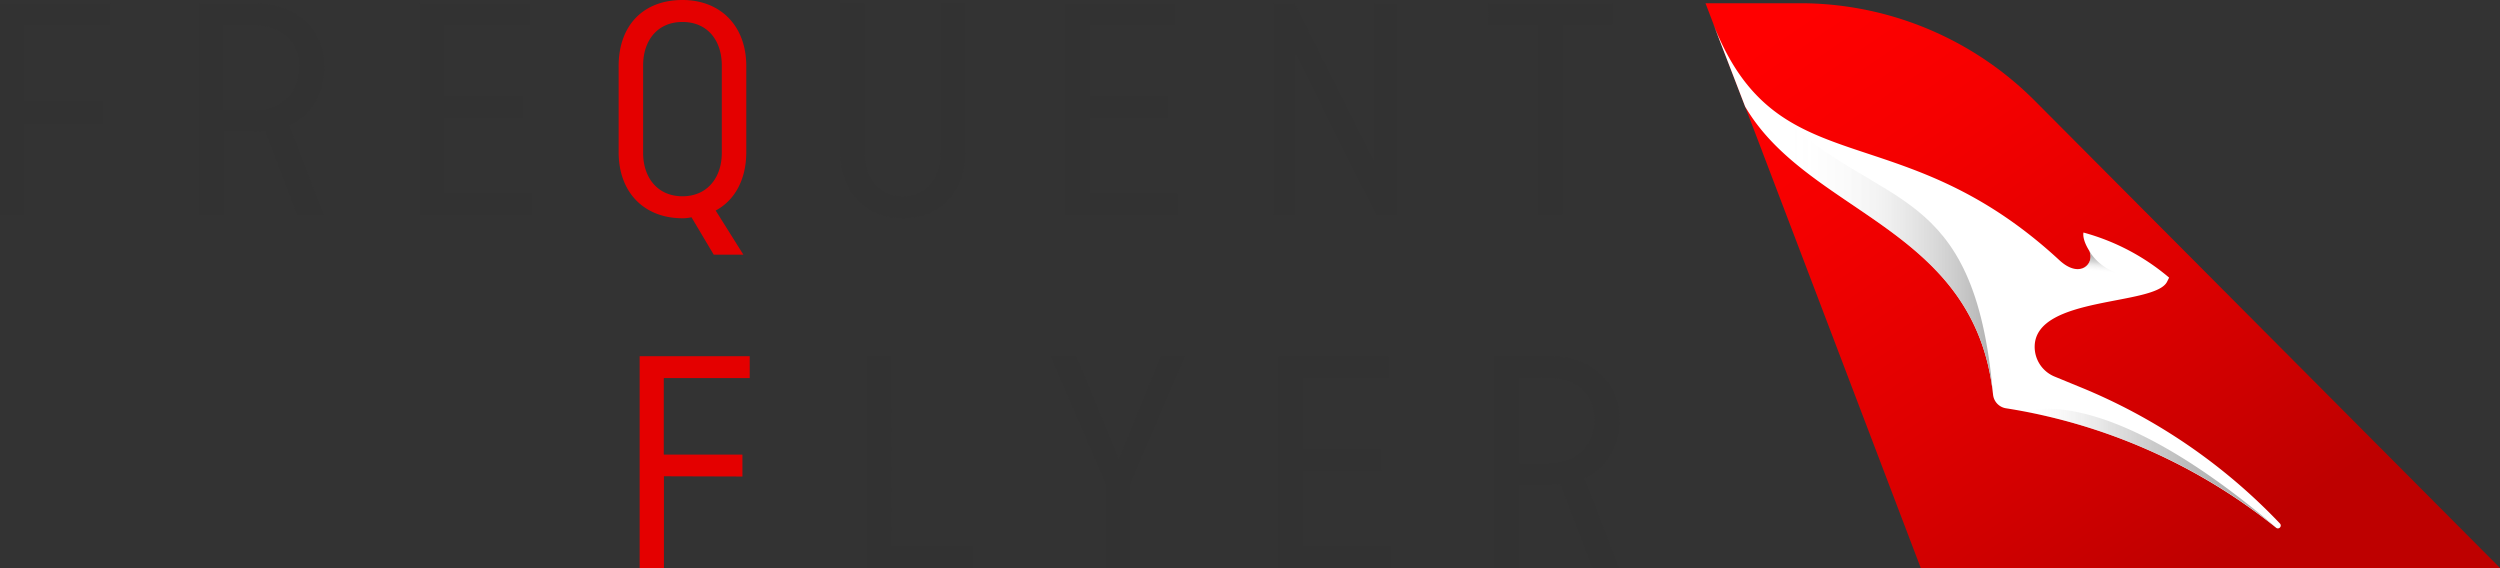 <svg xmlns="http://www.w3.org/2000/svg" xmlns:xlink="http://www.w3.org/1999/xlink" viewBox="0 0 517.87 117.66"><rect x="0" y="0" width="517.87" height="117.66" fill="#333333" stroke="none"/><defs><style>.cls-1{fill:url(#linear-gradient);}.cls-2{fill:#fff;}.cls-3{fill:url(#linear-gradient-2);}.cls-4{fill:url(#linear-gradient-3);}.cls-5{fill:url(#linear-gradient-4);}.cls-6{fill:#323232;}.cls-7{fill:#e40000;}</style><linearGradient id="linear-gradient" x1="516.08" y1="175.06" x2="436.04" y2="58.17" gradientUnits="userSpaceOnUse"><stop offset="0" stop-color="#be0000"/><stop offset="0.39" stop-color="#de0000"/><stop offset="0.77" stop-color="#f60000"/><stop offset="1" stop-color="red"/></linearGradient><linearGradient id="linear-gradient-2" x1="493.97" y1="122.29" x2="495.05" y2="109.96" gradientUnits="userSpaceOnUse"><stop offset="0.65" stop-color="#fff" stop-opacity="0"/><stop offset="0.69" stop-color="#ededed" stop-opacity="0.23"/><stop offset="0.76" stop-color="#d7d7d7" stop-opacity="0.5"/><stop offset="0.81" stop-color="#c6c6c6" stop-opacity="0.72"/><stop offset="0.87" stop-color="#b9b9b9" stop-opacity="0.87"/><stop offset="0.91" stop-color="#b2b2b2" stop-opacity="0.97"/><stop offset="0.95" stop-color="#afafaf"/></linearGradient><linearGradient id="linear-gradient-3" x1="478.12" y1="154.84" x2="530.02" y2="154.84" gradientUnits="userSpaceOnUse"><stop offset="0" stop-color="#fff" stop-opacity="0"/><stop offset="0.07" stop-color="#f3f3f3" stop-opacity="0.15"/><stop offset="0.21" stop-color="#dedede" stop-opacity="0.41"/><stop offset="0.35" stop-color="#cdcdcd" stop-opacity="0.62"/><stop offset="0.49" stop-color="silver" stop-opacity="0.79"/><stop offset="0.63" stop-color="#b7b7b7" stop-opacity="0.91"/><stop offset="0.77" stop-color="#b1b1b1" stop-opacity="0.98"/><stop offset="0.9" stop-color="#afafaf"/></linearGradient><linearGradient id="linear-gradient-4" x1="413.29" y1="101" x2="471.31" y2="101" gradientUnits="userSpaceOnUse"><stop offset="0.25" stop-color="#fff" stop-opacity="0"/><stop offset="0.36" stop-color="#f7f7f7" stop-opacity="0.11"/><stop offset="0.58" stop-color="#e1e1e1" stop-opacity="0.38"/><stop offset="0.88" stop-color="#bebebe" stop-opacity="0.82"/><stop offset="1" stop-color="#afafaf"/></linearGradient></defs><title>frequent-flyer</title><g id="Qantas_Tail" data-name="Qantas Tail"><path class="cls-1" d="M456.38,175.49h120L480.22,78.92A68.73,68.73,0,0,0,431.91,58.5H411.79l1.5,3.93L420,79.91Z" transform="translate(-58.5 -57.83)"/></g><g id="Roo"><path class="cls-2" d="M420,79.91c13.14,22.43,47.61,24.8,51.36,59.68A3.19,3.19,0,0,0,474,142.4a118.62,118.62,0,0,1,56,24.76h0a.56.56,0,0,0,.37.13.6.6,0,0,0,.43-1A119.27,119.27,0,0,0,489,137.85l-4.86-2a6.65,6.65,0,0,1-4.16-6.34c.27-10.42,24.92-8.3,27.42-13.31l.43-.86A46.11,46.11,0,0,0,490.09,106c-.06.25-.22,1.47,1.13,3.67,1.47,2.39-1.61,6.2-6.09,2.09l-.38-.35c-33.3-30.52-58.27-14.69-71.47-48.95Z" transform="translate(-58.5 -57.83)"/></g><g id="Roo_Shading" data-name="Roo Shading"><path class="cls-3" d="M500,114.82a10.39,10.39,0,0,1-8.82-5.19,2.59,2.59,0,0,1-2.31,3.91v8.32c3.59-1,7.69-1.68,11.13-2.41Z" transform="translate(-58.5 -57.83)"/><path class="cls-4" d="M478.12,143.12a118.64,118.64,0,0,1,51.91,24C495.14,137.36,479.25,142.75,478.12,143.12Z" transform="translate(-58.5 -57.83)"/><path class="cls-5" d="M427,81.47h0c-5.42-3.85-10-9.51-13.68-19L420,79.91c13.14,22.43,47.6,24.8,51.36,59.67C467.52,95.07,448,101.72,427,81.47Z" transform="translate(-58.5 -57.83)"/></g><g id="Frequent_Flyer" data-name="Frequent Flyer"><path class="cls-6" d="M243.12,170.95h17v4.54H238V131.61h5.08Zm44.42,4.54V158l-11.42-26.38h5.34l8.82,21.3,8.68-21.3H304l-11.35,26.31v17.56Zm40.86-20.17v15.63h18.3v4.54H323.32V131.61h22.84v4.54H328.4v14.69h16.29v4.47Zm39.68,20.17V131.61H379.5c8.41,0,14.49,5.14,14.49,13.09,0,5.88-2.87,10.28-7.28,12.22l7.21,18.57h-5.54l-6.68-17.43a19.17,19.17,0,0,1-2.34.13h-6.21v17.3Zm5.08-39.4v17.7h6.08c5.88,0,9.55-3.61,9.55-9.08,0-5.21-3.67-8.61-9.55-8.61ZM63.57,83.4v19H58.5V58.5H81.34V63H63.57V78.86H79.87V83.4Zm36.2,19V58.5h11.42c8.41,0,14.49,5.14,14.49,13.09,0,5.88-2.87,10.28-7.28,12.22l7.21,18.57h-5.54L113.4,84.94a19.17,19.17,0,0,1-2.34.13h-6.21v17.3ZM104.85,63v17.7h6.08c5.88,0,9.55-3.61,9.55-9.08,0-5.21-3.67-8.61-9.55-8.61ZM150.53,82.2V97.83h18.3v4.54H145.46V58.5H168.3V63H150.53V77.73h16.29V82.2ZM258.46,58.49V89.35c0,8.41-5.28,13.69-12.89,13.69s-13-5.28-13-13.69V58.49h5.08v31c0,5.14,2.87,9,7.88,9s7.81-3.87,7.81-9v-31ZM284.18,82.2V97.83h18.3v4.54H279.1V58.5h22.84V63H284.18V77.73h16.29V82.2Zm63.62,20.17h-4.21L326.9,69v33.32h-4.67V58.5h4.47l16.43,32.79V58.5h4.67Zm19-43.87h25.71V63H382.12v39.33H377V63H366.76Z" transform="translate(-58.5 -57.83)"/><path class="cls-7" d="M206.35,110.59l-4.61-7.75a8.44,8.44,0,0,1-1.87.2c-7.88,0-13.22-5.28-13.22-13.69V71.52c0-8.41,5.08-13.69,13.22-13.69,7.81,0,13.22,5.28,13.22,13.69V89.35c0,5.68-2.4,10-6.34,12.09l5.74,9.15Zm-14.63-21.1c0,5.14,3,9,8.15,9s8.15-3.87,8.15-9V71.38c0-5.14-2.94-9-8.15-9s-8.15,3.87-8.15,9Zm4.31,67v19H191V131.61H213.8v4.54H196V152h16.29v4.54Z" transform="translate(-58.5 -57.83)"/></g></svg>